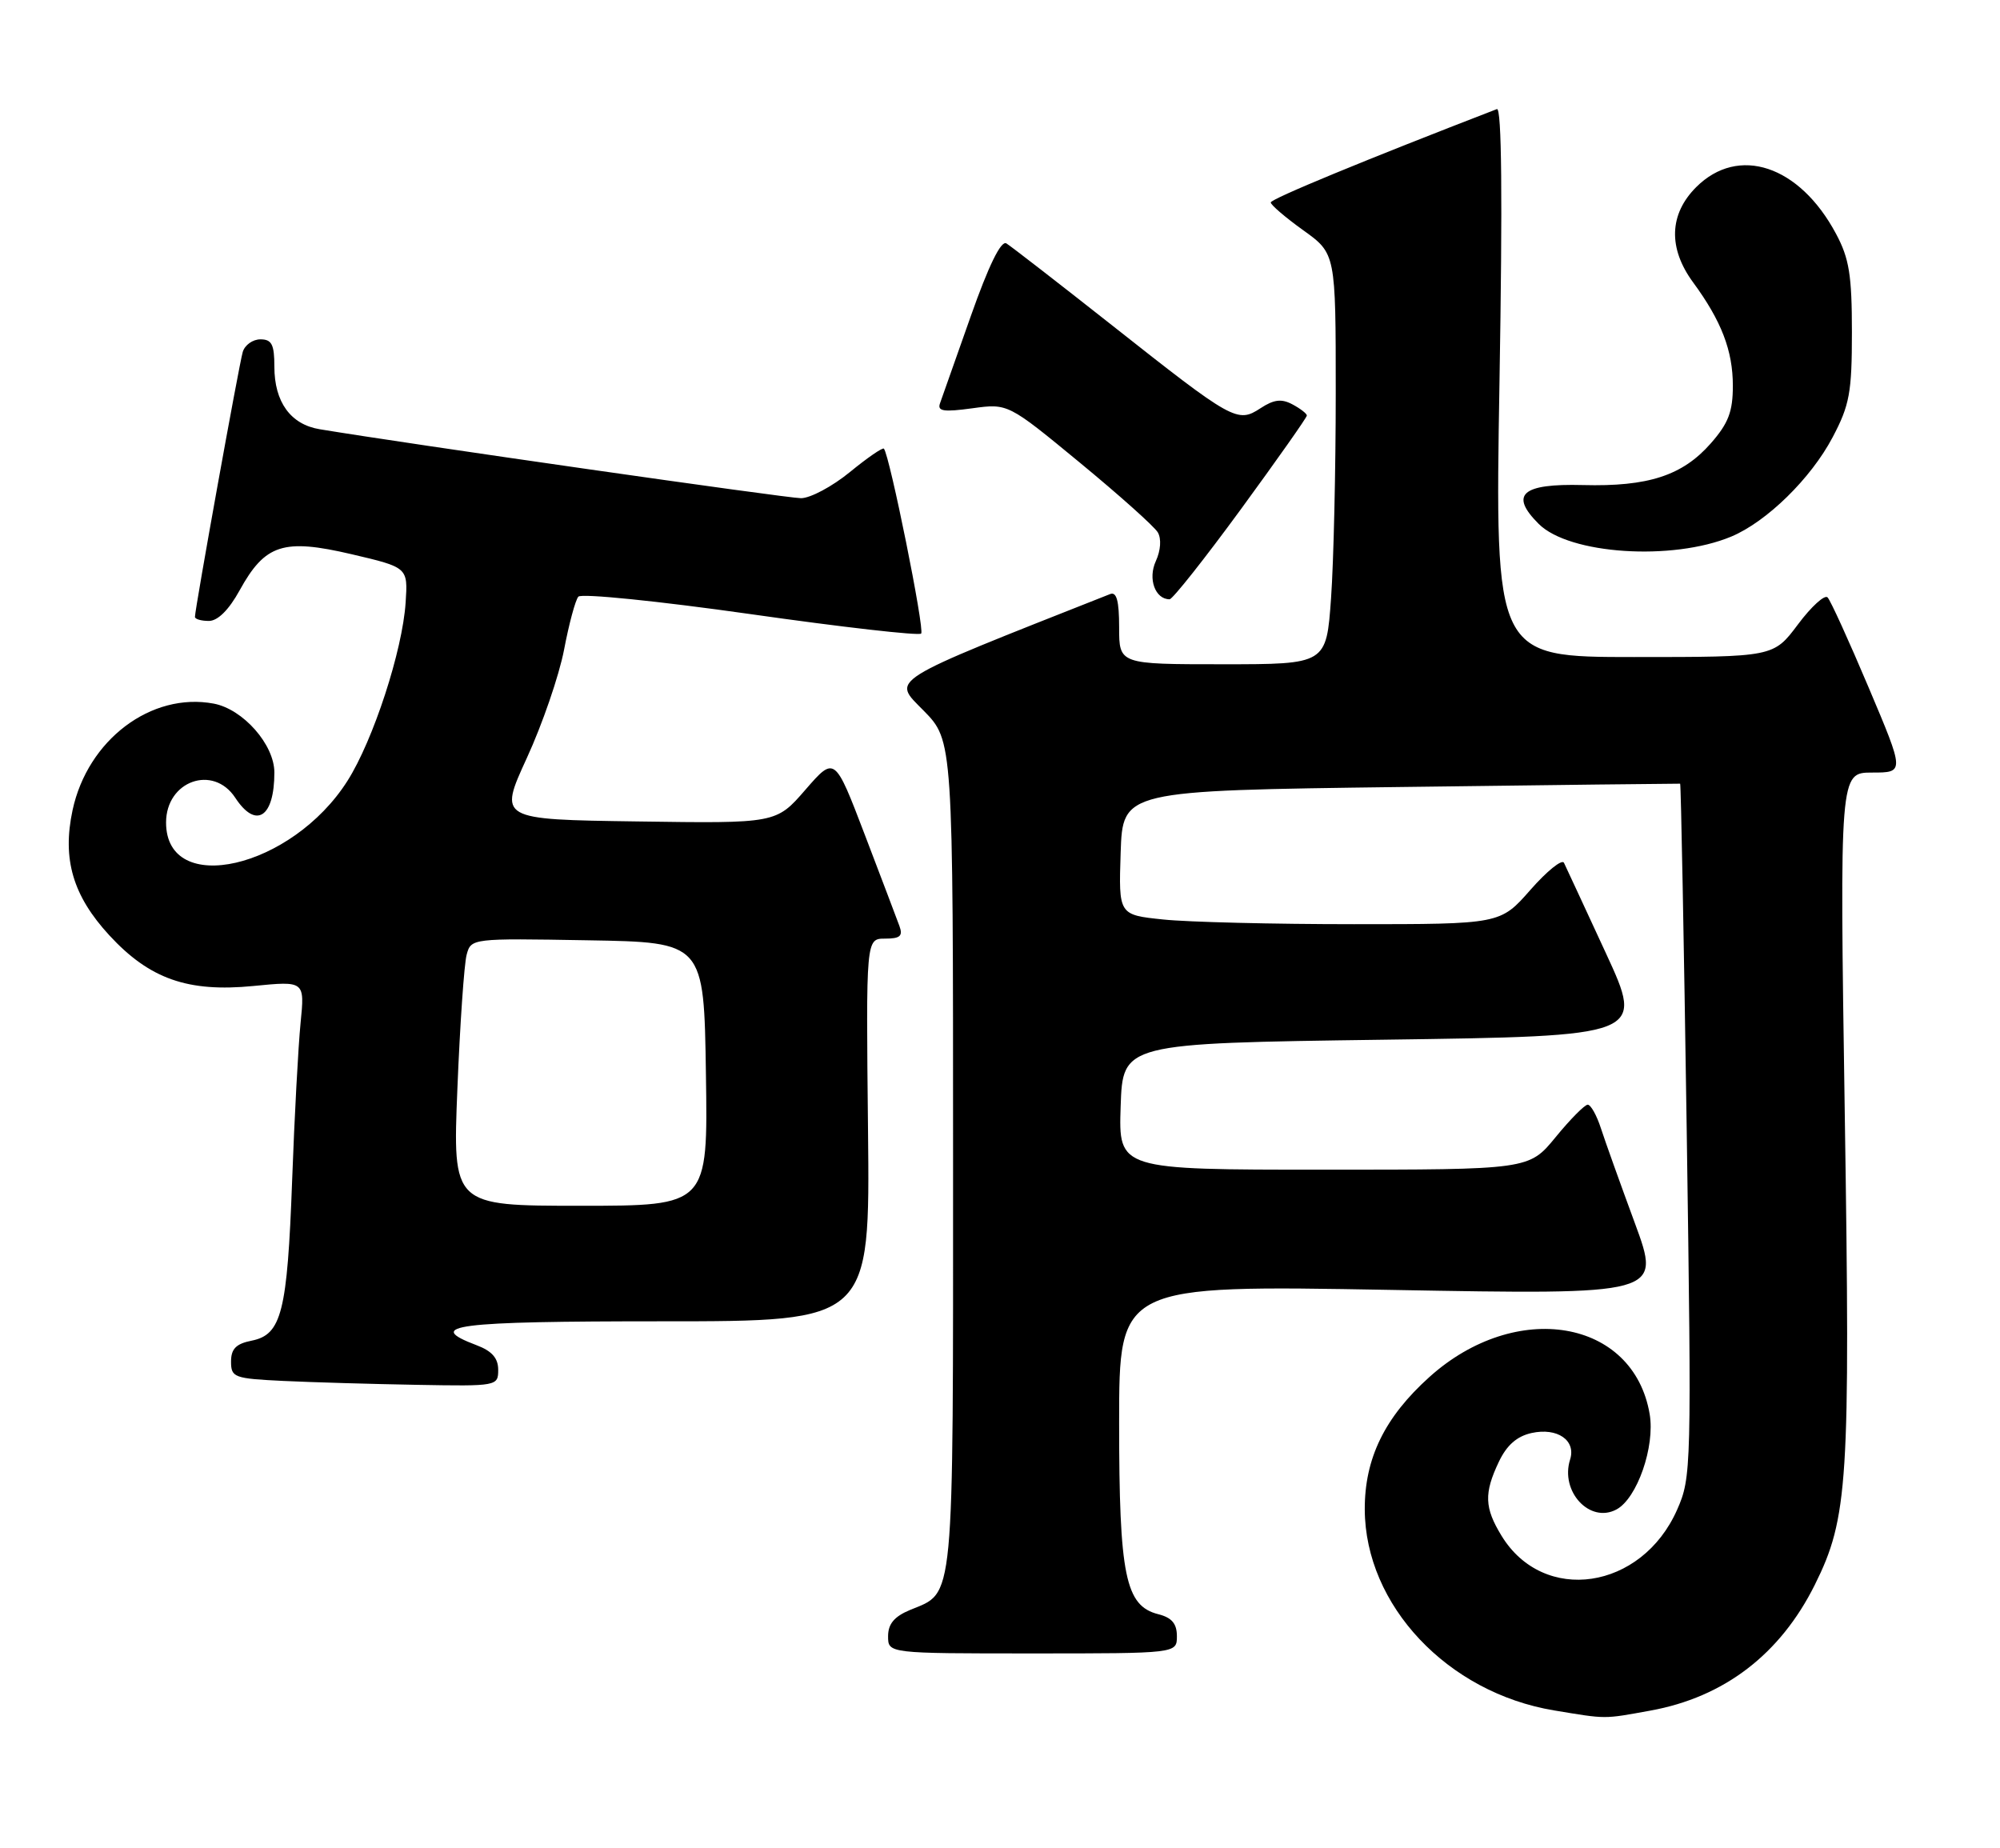 <?xml version="1.0" encoding="UTF-8" standalone="no"?>
<!DOCTYPE svg PUBLIC "-//W3C//DTD SVG 1.1//EN" "http://www.w3.org/Graphics/SVG/1.1/DTD/svg11.dtd" >
<svg xmlns="http://www.w3.org/2000/svg" xmlns:xlink="http://www.w3.org/1999/xlink" version="1.1" viewBox="0 0 277 256">
 <g >
 <path fill="currentColor"
d=" M 228.57 236.92 C 238.79 235.07 246.56 229.12 251.35 219.50 C 255.96 210.23 256.28 205.29 255.50 154.25 C 254.79 107.00 254.79 107.00 259.29 107.00 C 263.79 107.00 263.79 107.00 258.82 95.25 C 256.09 88.79 253.53 83.16 253.12 82.74 C 252.72 82.32 250.86 84.01 249.01 86.49 C 245.63 91.00 245.63 91.00 226.33 91.00 C 207.04 91.00 207.04 91.00 207.68 52.86 C 208.11 27.44 207.99 14.85 207.32 15.11 C 189.13 22.13 176.00 27.55 176.00 28.04 C 176.00 28.38 178.03 30.12 180.50 31.89 C 185.00 35.12 185.00 35.12 185.00 54.41 C 185.00 65.01 184.71 77.81 184.35 82.85 C 183.70 92.00 183.70 92.00 169.35 92.00 C 155.00 92.00 155.00 92.00 155.00 86.89 C 155.00 83.21 154.65 81.92 153.75 82.28 C 122.41 94.67 123.54 93.96 127.92 98.42 C 132.00 102.58 132.00 102.58 132.00 160.07 C 132.00 223.04 132.25 220.41 126.04 222.98 C 123.86 223.89 123.00 224.91 123.00 226.62 C 123.00 229.00 123.00 229.00 143.00 229.00 C 163.00 229.00 163.00 229.00 163.00 226.61 C 163.00 224.87 162.29 224.04 160.43 223.57 C 155.86 222.42 155.00 218.23 155.00 197.02 C 155.00 177.98 155.00 177.98 192.54 178.65 C 230.08 179.33 230.08 179.33 226.43 169.41 C 224.42 163.96 222.30 158.04 221.72 156.25 C 221.14 154.46 220.32 153.00 219.90 153.00 C 219.48 153.00 217.47 155.03 215.45 157.50 C 211.76 162.00 211.76 162.00 183.34 162.00 C 154.92 162.00 154.92 162.00 155.21 153.25 C 155.50 144.50 155.50 144.50 191.61 144.00 C 227.72 143.50 227.72 143.50 222.41 132.00 C 219.48 125.67 216.88 120.05 216.61 119.50 C 216.35 118.95 214.25 120.64 211.96 123.25 C 207.79 128.00 207.79 128.00 187.54 128.00 C 176.41 128.00 164.51 127.71 161.11 127.35 C 154.93 126.71 154.93 126.71 155.21 118.10 C 155.50 109.50 155.50 109.50 194.00 109.00 C 215.18 108.72 232.59 108.52 232.70 108.54 C 232.81 108.55 233.22 130.16 233.61 156.54 C 234.29 203.36 234.26 204.62 232.28 209.10 C 227.36 220.23 213.78 222.24 207.96 212.70 C 205.59 208.82 205.52 206.82 207.59 202.46 C 208.68 200.16 210.09 198.92 212.13 198.47 C 215.69 197.69 218.30 199.48 217.46 202.14 C 216.05 206.57 220.19 211.04 223.88 209.06 C 226.74 207.53 229.24 200.36 228.48 195.86 C 226.25 182.68 209.97 179.93 197.98 190.71 C 191.78 196.28 188.99 202.00 189.02 209.07 C 189.08 222.33 200.47 234.43 215.23 236.89 C 222.59 238.11 222.01 238.11 228.57 236.92 Z  M 69.00 189.72 C 69.00 188.10 68.13 187.11 66.00 186.31 C 58.68 183.54 62.92 183.00 91.75 183.00 C 120.50 183.00 120.50 183.00 120.22 156.50 C 119.94 130.00 119.94 130.00 122.58 130.00 C 124.67 130.00 125.08 129.64 124.57 128.25 C 124.22 127.29 122.06 121.60 119.77 115.60 C 115.61 104.71 115.61 104.71 111.55 109.38 C 107.50 114.05 107.50 114.05 88.28 113.77 C 69.06 113.50 69.06 113.50 72.96 105.00 C 75.11 100.33 77.43 93.58 78.12 90.00 C 78.80 86.42 79.69 83.11 80.10 82.64 C 80.50 82.16 91.22 83.25 103.91 85.05 C 116.61 86.86 127.26 88.07 127.58 87.75 C 128.10 87.24 123.22 63.07 122.42 62.14 C 122.25 61.94 120.13 63.40 117.70 65.39 C 115.28 67.37 112.23 69.00 110.94 69.00 C 109.03 69.00 56.52 61.48 44.28 59.45 C 40.25 58.79 38.00 55.68 38.00 50.78 C 38.00 47.71 37.64 47.00 36.07 47.00 C 35.00 47.00 33.90 47.79 33.62 48.75 C 33.11 50.46 27.00 84.34 27.00 85.44 C 27.00 85.75 27.87 86.00 28.93 86.00 C 30.16 86.00 31.70 84.47 33.19 81.76 C 36.72 75.36 39.25 74.55 48.70 76.76 C 56.50 78.59 56.50 78.59 56.18 83.45 C 55.75 90.09 51.70 102.51 48.13 108.14 C 40.42 120.30 23.00 124.30 23.00 113.92 C 23.00 108.16 29.53 105.83 32.59 110.50 C 35.46 114.87 38.00 113.22 38.00 106.99 C 38.00 103.13 33.67 98.22 29.60 97.45 C 20.94 95.83 12.14 102.47 10.05 112.21 C 8.60 118.98 10.09 124.06 15.14 129.54 C 20.72 135.59 26.02 137.45 35.09 136.56 C 42.21 135.86 42.21 135.86 41.63 141.68 C 41.31 144.88 40.78 154.70 40.46 163.50 C 39.79 181.73 39.00 184.85 34.86 185.68 C 32.69 186.11 32.00 186.82 32.00 188.58 C 32.00 190.78 32.42 190.93 39.25 191.26 C 43.24 191.45 51.56 191.69 57.75 191.80 C 68.85 192.00 69.00 191.97 69.00 189.72 Z  M 171.87 70.52 C 176.89 63.65 181.00 57.82 181.00 57.55 C 181.00 57.29 180.10 56.59 179.01 56.01 C 177.50 55.20 176.44 55.32 174.58 56.54 C 171.38 58.63 170.80 58.31 154.00 45.04 C 146.57 39.18 139.99 34.08 139.38 33.71 C 138.64 33.27 136.92 36.80 134.46 43.77 C 132.38 49.67 130.45 55.11 130.19 55.86 C 129.80 56.96 130.69 57.09 134.65 56.55 C 139.60 55.87 139.60 55.87 149.55 64.07 C 155.02 68.58 159.89 72.93 160.36 73.74 C 160.87 74.62 160.76 76.24 160.08 77.72 C 158.96 80.17 159.99 83.00 161.99 83.00 C 162.40 83.00 166.85 77.38 171.87 70.52 Z  M 239.77 74.32 C 244.68 72.27 250.82 66.26 253.82 60.56 C 256.17 56.11 256.49 54.36 256.49 46.00 C 256.49 38.12 256.12 35.80 254.29 32.38 C 249.23 22.90 240.77 20.08 234.92 25.92 C 231.17 29.67 231.02 34.37 234.49 39.10 C 238.42 44.45 240.00 48.57 240.00 53.43 C 240.00 57.02 239.38 58.63 236.95 61.40 C 233.03 65.87 228.27 67.42 219.22 67.18 C 210.77 66.96 209.03 68.49 213.11 72.56 C 217.33 76.78 231.61 77.72 239.77 74.32 Z  M 63.35 150.75 C 63.71 141.81 64.29 133.48 64.63 132.23 C 65.24 129.96 65.34 129.95 81.37 130.23 C 97.50 130.50 97.50 130.50 97.77 148.75 C 98.05 167.00 98.05 167.00 80.37 167.00 C 62.69 167.00 62.69 167.00 63.35 150.75 Z "/>
</g>
</svg>